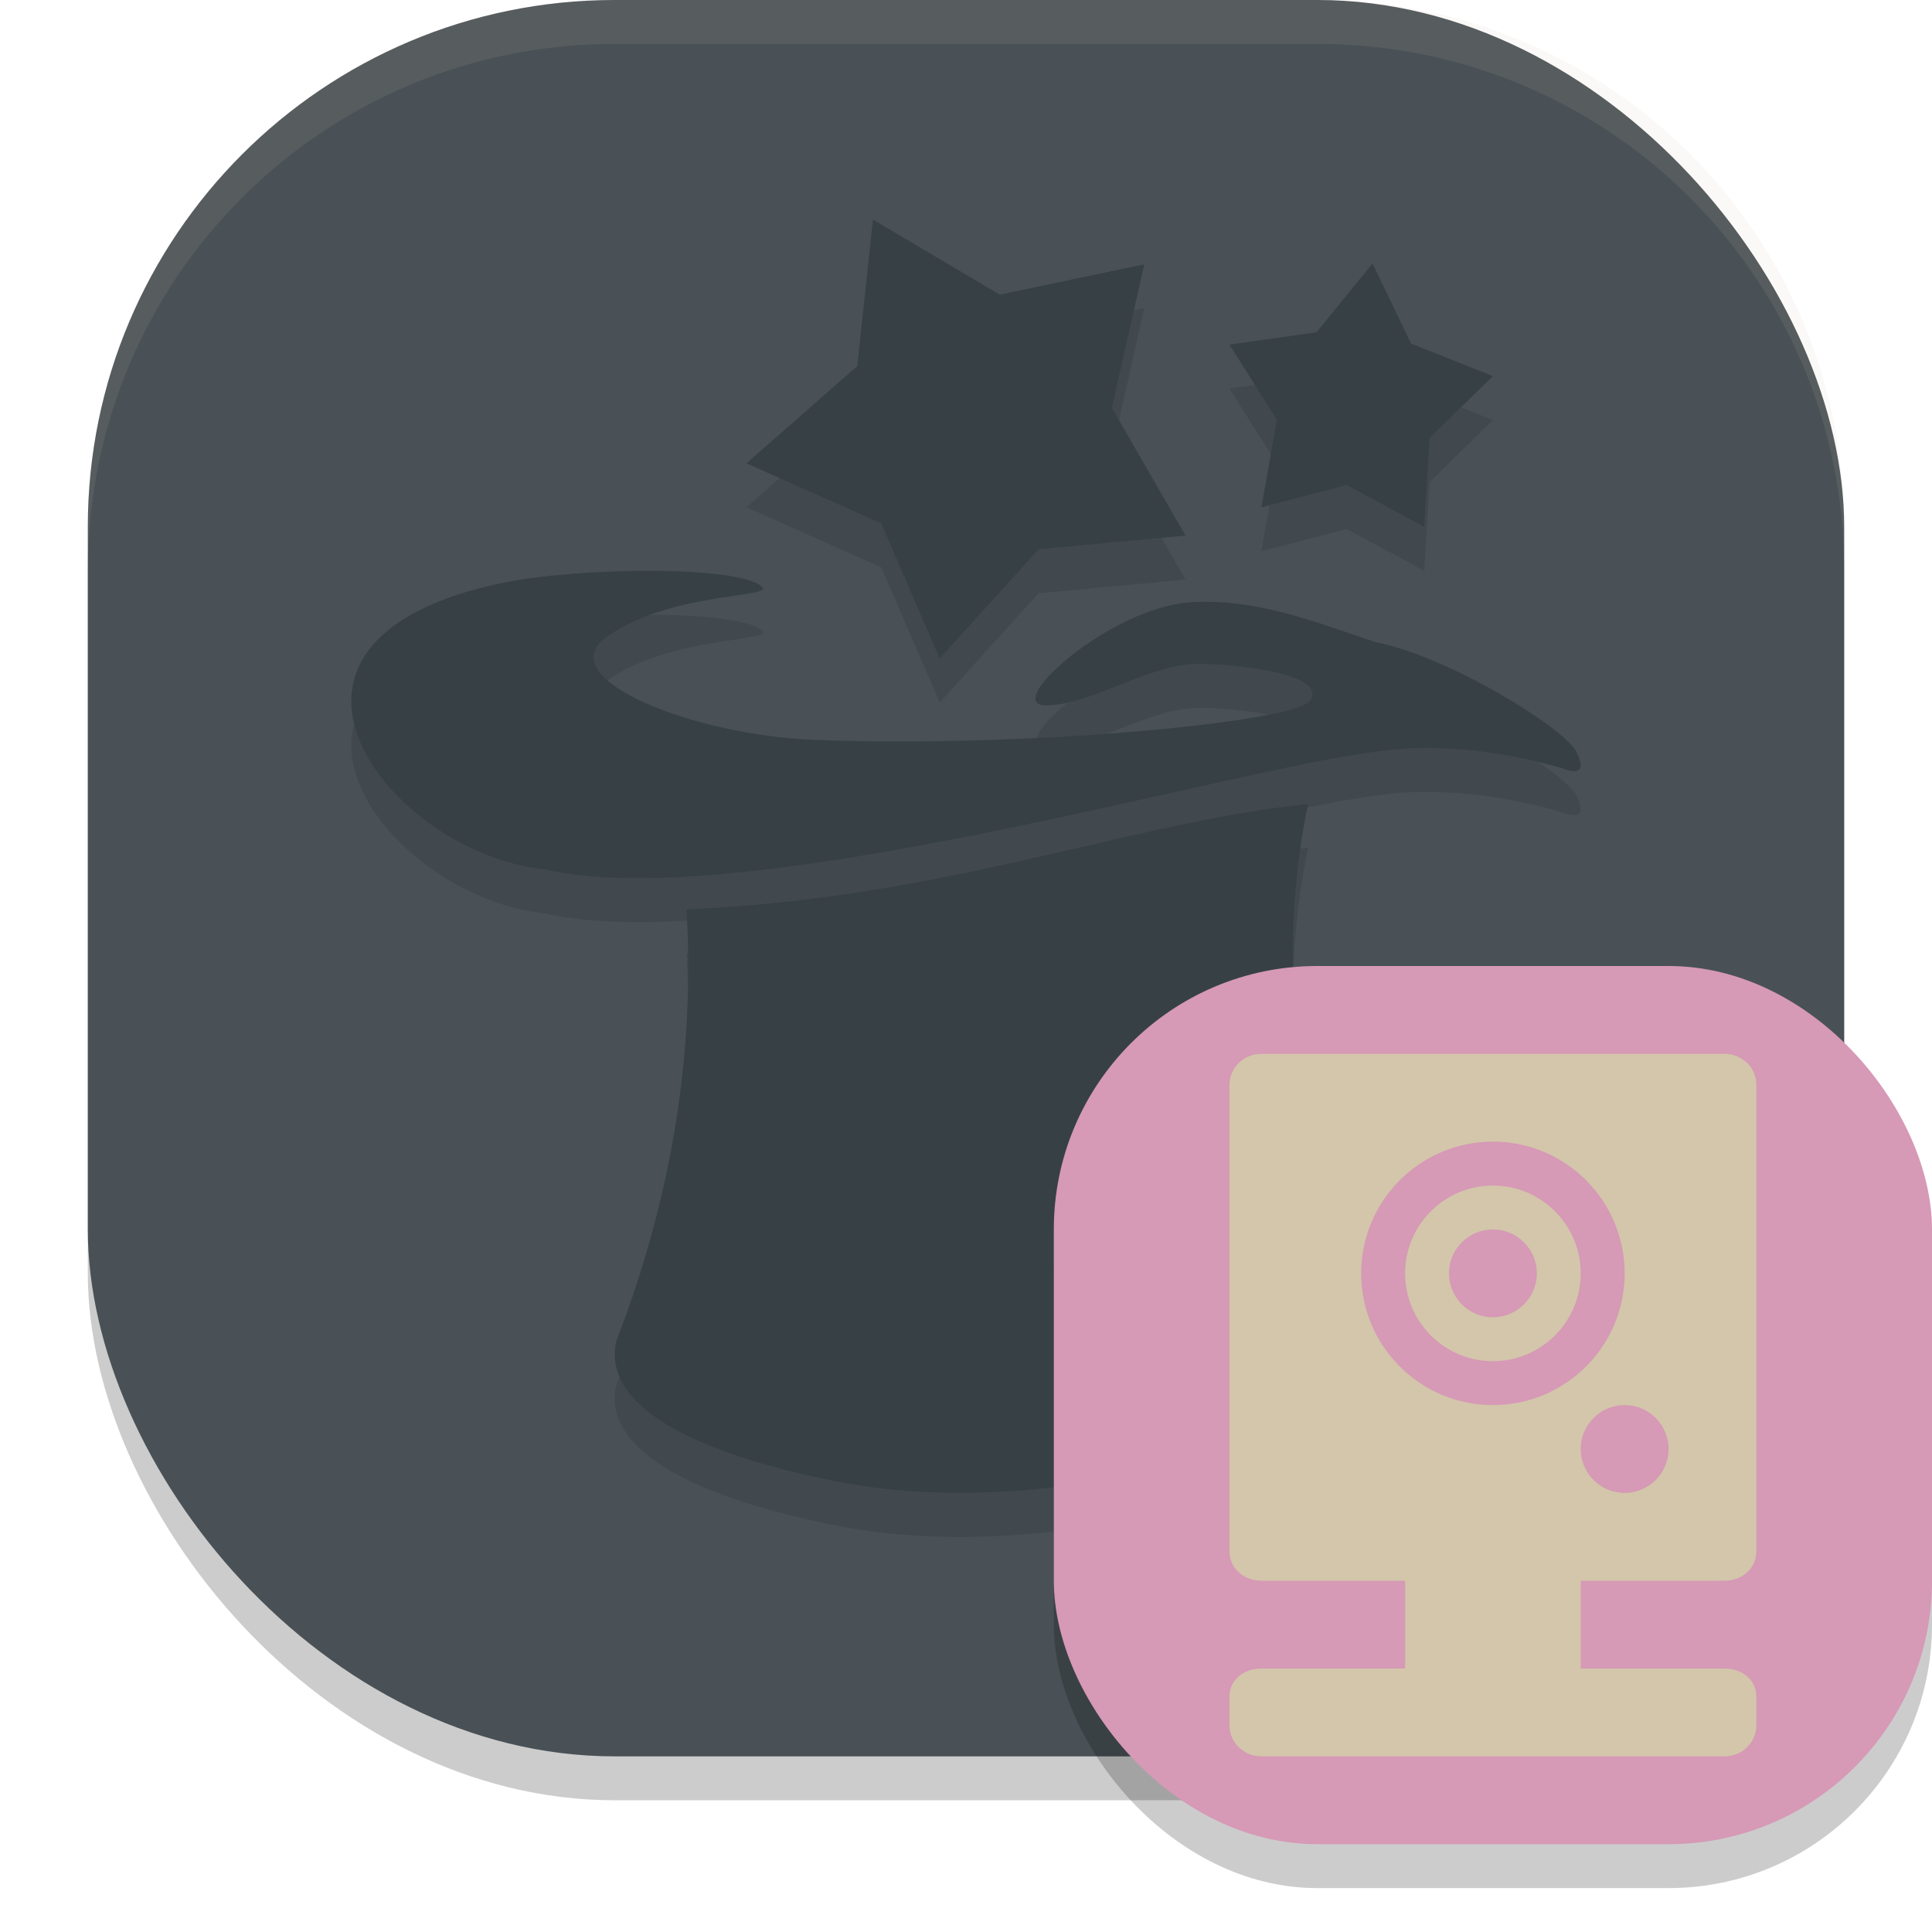 <svg xmlns="http://www.w3.org/2000/svg" width="22" height="22" version="1">
 <rect style="opacity:0.2" width="20" height="20" x="1" y=".5" rx="6" ry="6"/>
 <rect style="fill:#495156" width="20" height="20" x="1" y="0" rx="6" ry="6"/>
 <path style="opacity:0.1" d="M 9.939,3 9.762,4.668 8.5,5.776 10.035,6.461 10.701,8 11.826,6.756 13.5,6.6 12.662,5.145 13.029,3.508 11.385,3.856 Z m 5.689,0.5 L 14.992,4.284 14,4.424 14.539,5.28 14.363,6.278 15.334,6.024 16.219,6.5 16.279,5.489 17,4.784 16.068,4.413 Z m -8.201,3.5 c -0.601,-0.003 -1.277,0.048 -1.705,0.137 -3.205,0.667 -1.276,3.079 0.469,3.262 2.114,0.492 7.121,-0.941 9.148,-1.289 0.268,-0.046 0.519,-0.078 0.668,-0.086 0.838,-0.047 1.618,0.175 1.777,0.225 0.032,0.008 0.329,0.141 0.168,-0.188 C 17.826,8.803 16.522,7.983 15.662,7.811 14.991,7.587 14.29,7.306 13.547,7.36 12.628,7.426 11.387,8.542 11.916,8.534 c 0.522,-0.008 1.178,-0.482 1.76,-0.475 0.426,0.006 1.45,0.116 1.242,0.422 C 14.713,8.732 11.632,9.019 9.275,8.926 7.854,8.87 6.304,8.221 6.885,7.774 7.576,7.243 8.807,7.31 8.68,7.184 8.553,7.059 8.028,7.003 7.428,7 Z M 14.896,9.655 c -2.018,0.204 -4.104,1.071 -7.08,1.201 0.119,1.945 -0.305,3.642 -0.799,4.914 -0.175,0.777 0.988,1.3 2.508,1.602 2.539,0.503 5.83,-0.564 5.975,-1.414 -0.032,-0.532 -1.213,-3.43 -0.604,-6.303 z"/>
 <path style="opacity:0.1;fill:#d3c6aa" d="M 7,0 C 3.676,0 1,2.676 1,6 v 0.5 c 0,-3.324 2.676,-6 6,-6 h 8 c 3.324,0 6,2.676 6,6 V 6 C 21,2.676 18.324,0 15,0 Z"/>
 <path style="fill:#374145" d="M 9.525,16.87 C 8.005,16.569 6.842,16.046 7.018,15.269 7.512,13.997 7.936,12.301 7.817,10.355 10.793,10.225 12.878,9.359 14.896,9.155 c -0.609,2.873 0.572,5.77 0.604,6.302 -0.145,0.85 -3.436,1.916 -5.975,1.413 z"/>
 <path style="fill:#374145" d="M 13.5,6.099 11.827,6.255 10.7,7.5 10.034,5.96 8.5,5.276 9.762,4.168 9.94,2.5 11.385,3.355 13.03,3.009 12.662,4.645 Z"/>
 <path style="fill:#374145" d="M 17,4.283 16.279,4.987 16.218,6 15.334,5.523 14.364,5.778 14.539,4.779 14,3.924 14.992,3.783 15.629,3 16.068,3.912 Z"/>
 <path style="fill:#374145" d="M 7.427,6.5 C 6.827,6.497 6.151,6.548 5.723,6.637 2.518,7.304 4.446,9.716 6.191,9.898 8.304,10.39 13.312,8.957 15.339,8.609 c 0.268,-0.046 0.52,-0.077 0.669,-0.085 0.838,-0.047 1.617,0.174 1.776,0.224 0.032,0.008 0.329,0.142 0.167,-0.186 C 17.826,8.302 16.521,7.482 15.661,7.311 14.99,7.087 14.29,6.805 13.546,6.859 12.627,6.925 11.388,8.041 11.917,8.033 c 0.522,-0.008 1.178,-0.482 1.759,-0.474 0.426,0.006 1.449,0.116 1.241,0.422 C 14.712,8.232 11.633,8.518 9.276,8.425 7.855,8.369 6.303,7.721 6.884,7.274 7.575,6.743 8.807,6.81 8.68,6.684 8.553,6.559 8.028,6.503 7.427,6.5 Z"/>
 <rect style="opacity:0.2" width="10" height="10" x="12" y="11.5" rx="3" ry="3"/>
 <rect style="fill:#d699b6" width="10" height="10" x="12" y="11" rx="3" ry="3"/>
 <path style="fill:#d3c6aa" d="M 14.362,12 C 14.162,12 14,12.158 14,12.354 v 5.31 C 14,17.859 14.162,18 14.362,18 H 16 v 1 H 14.362 C 14.162,19 14,19.127 14,19.322 v 0.324 C 14,19.842 14.162,20 14.362,20 h 5.276 c 0.2,0 0.362,-0.158 0.362,-0.354 V 19.322 C 20,19.127 19.838,19 19.638,19 H 18 v -1 h 1.638 c 0.2,0 0.362,-0.141 0.362,-0.336 V 12.354 C 20,12.158 19.838,12 19.638,12 Z M 17,13 c 0.828,0 1.5,0.672 1.5,1.5 0,0.828 -0.672,1.5 -1.5,1.5 -0.828,0 -1.5,-0.672 -1.5,-1.5 0,-0.828 0.672,-1.5 1.5,-1.5 z m 0,0.5 c -0.552,0 -1,0.448 -1,1 0,0.552 0.448,1 1,1 0.552,0 1,-0.448 1,-1 0,-0.552 -0.448,-1 -1,-1 z m 0,0.5 c 0.276,0 0.5,0.224 0.5,0.5 5.8e-5,0.276 -0.224,0.5 -0.5,0.5 -0.276,0 -0.5,-0.224 -0.5,-0.5 0,-0.276 0.224,-0.5 0.5,-0.5 z m 1.5,2 C 18.776,16 19,16.224 19,16.5 19,16.776 18.776,17 18.5,17 18.224,17 18,16.776 18,16.5 18,16.224 18.224,16 18.5,16 Z"/>
</svg>
